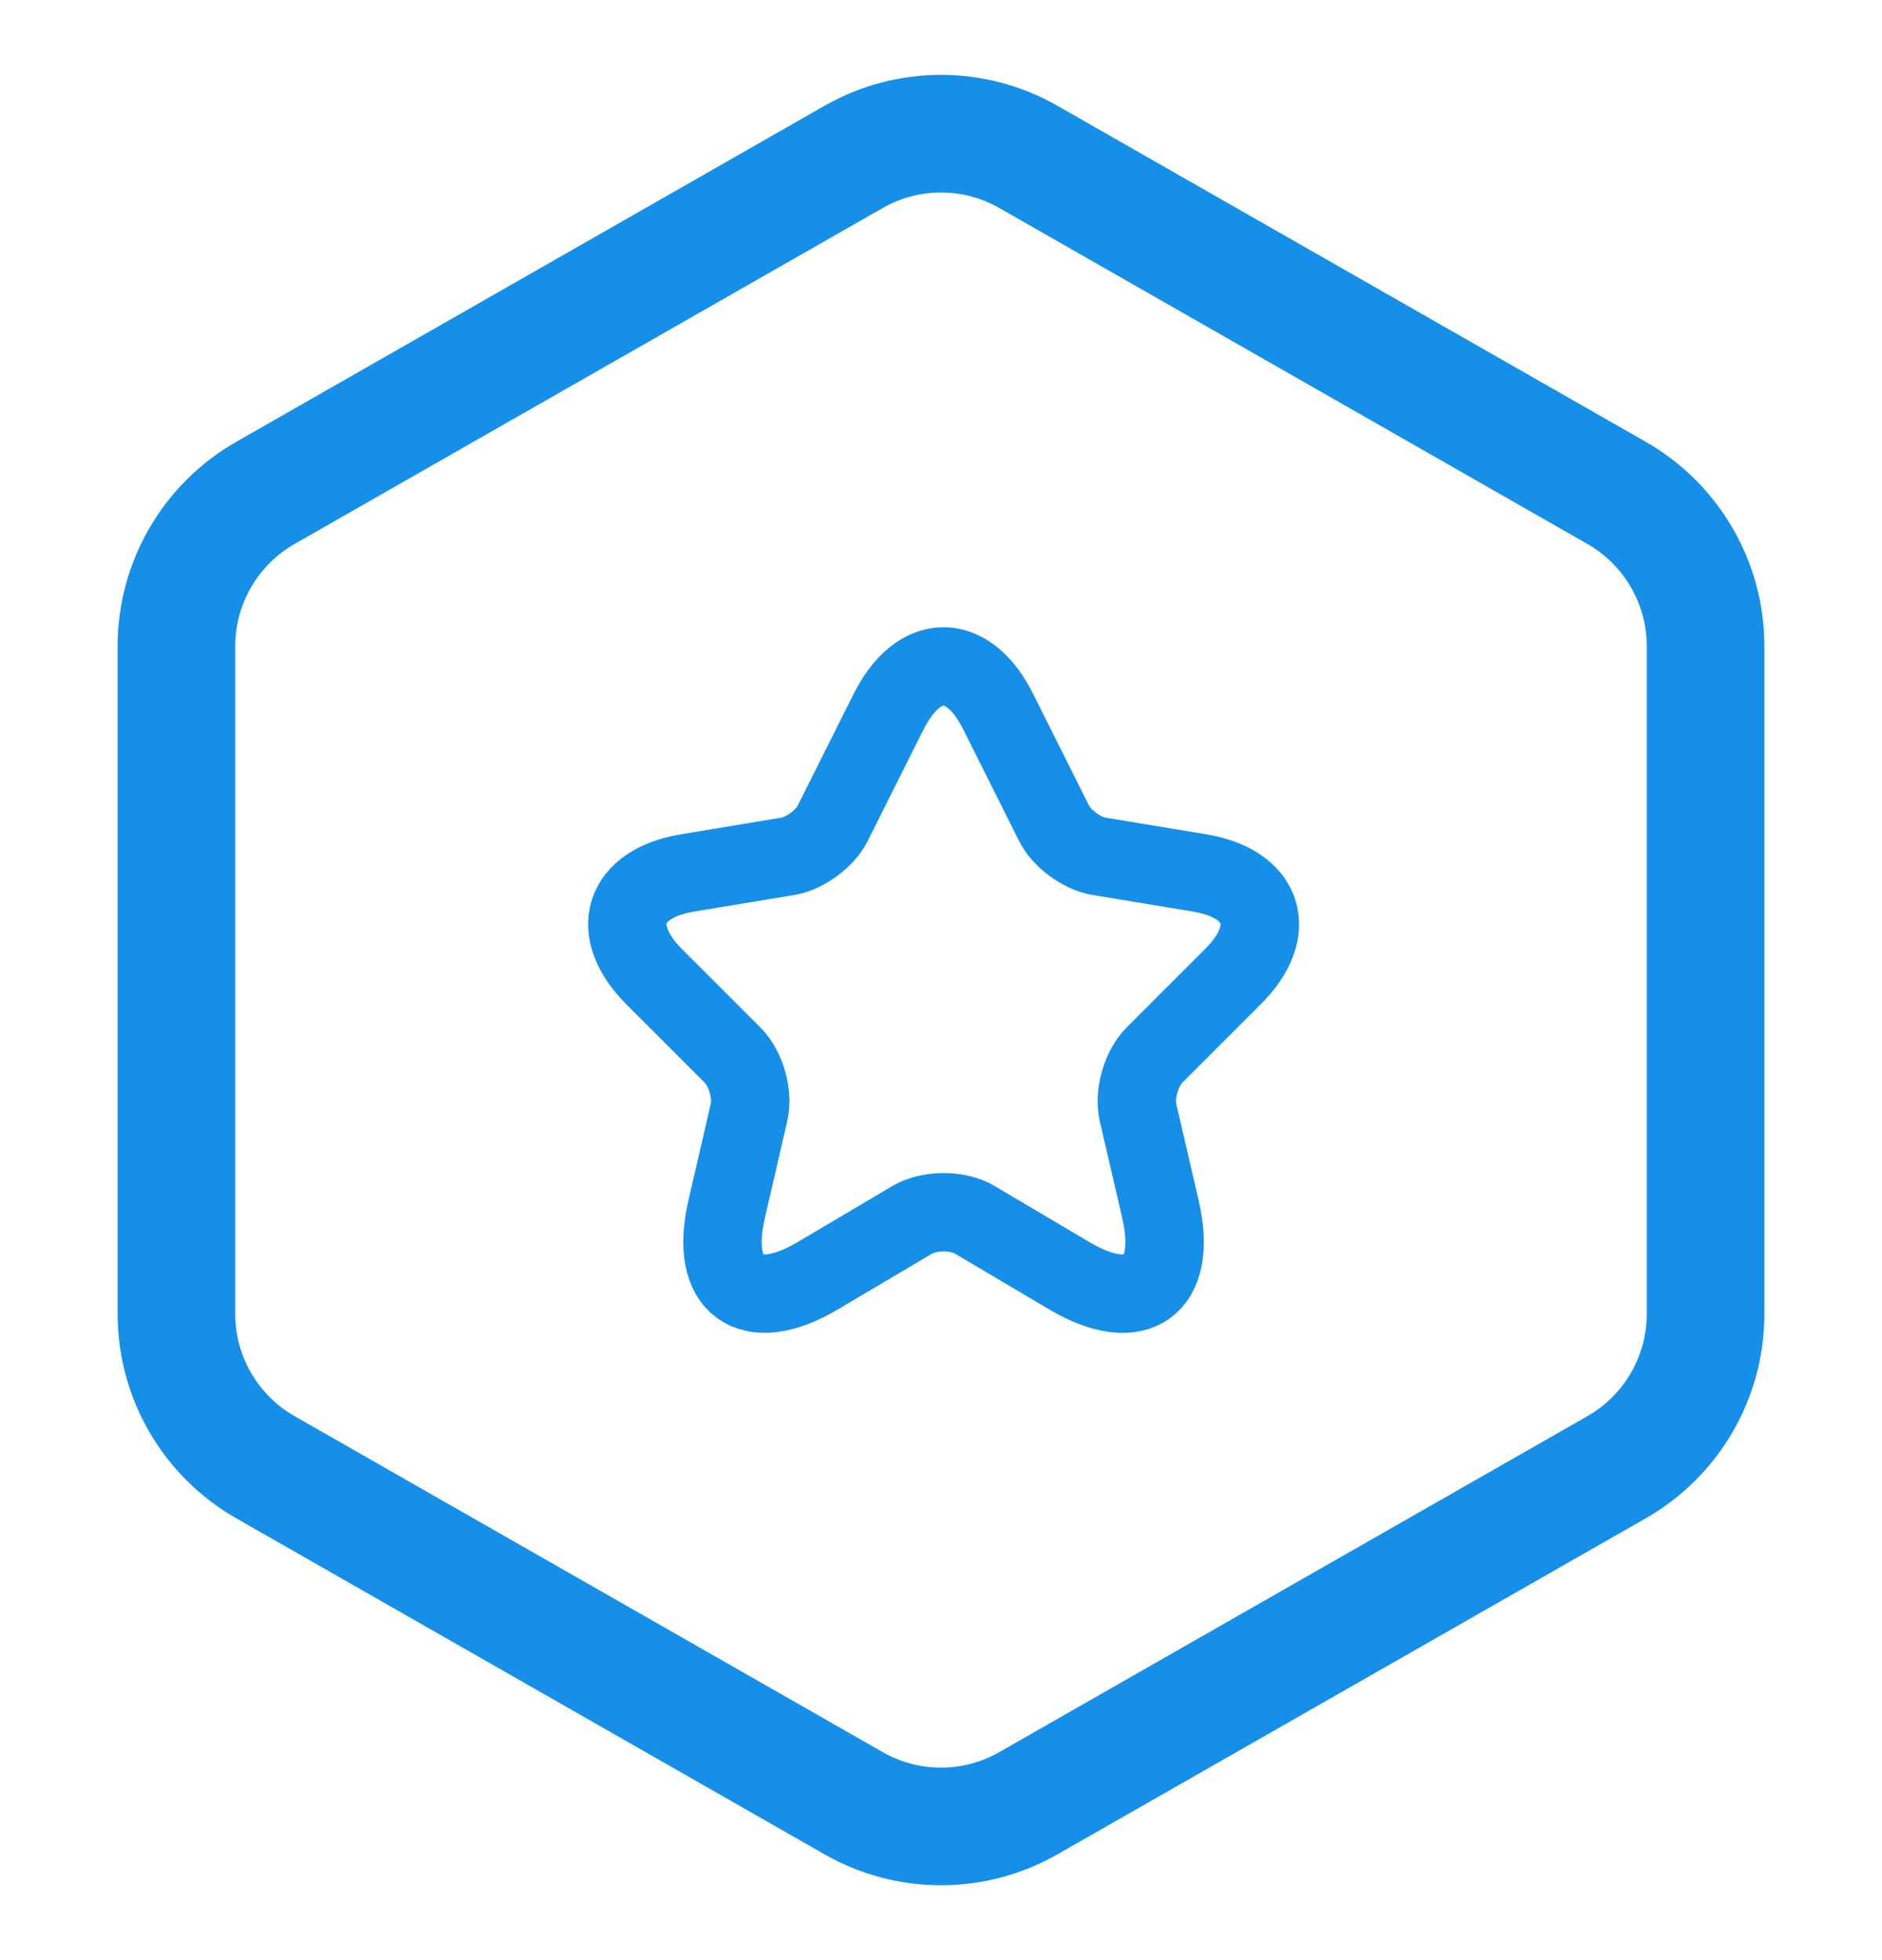 <svg width="24" height="25" viewBox="0 0 24 25" fill="none" xmlns="http://www.w3.org/2000/svg">
<path d="M21.75 8.241V16.759C21.75 17.567 21.317 18.312 20.616 18.713L13.116 22.998C12.425 23.394 11.575 23.394 10.884 22.998L3.384 18.713C2.683 18.312 2.25 17.567 2.25 16.759V8.241C2.25 7.434 2.683 6.688 3.384 6.287L10.884 2.002C11.575 1.606 12.425 1.606 13.116 2.002L20.616 6.287C21.317 6.688 21.75 7.434 21.75 8.241Z" stroke="#158FE8" stroke-width="1.5"/>
<path d="M12.73 9.078L13.44 10.497C13.536 10.695 13.794 10.884 14.012 10.921L15.299 11.134C16.121 11.271 16.315 11.868 15.722 12.457L14.722 13.457C14.553 13.627 14.46 13.953 14.512 14.187L14.799 15.425C15.024 16.405 14.504 16.784 13.637 16.272L12.431 15.558C12.214 15.429 11.855 15.429 11.633 15.558L10.427 16.272C9.564 16.784 9.04 16.401 9.266 15.425L9.552 14.187C9.605 13.953 9.512 13.627 9.342 13.457L8.342 12.457C7.754 11.868 7.943 11.271 8.766 11.134L10.052 10.921C10.266 10.884 10.524 10.695 10.621 10.497L11.331 9.078C11.718 8.307 12.347 8.307 12.73 9.078Z" stroke="#158FE8" stroke-linecap="round" stroke-linejoin="round"/>
</svg>
